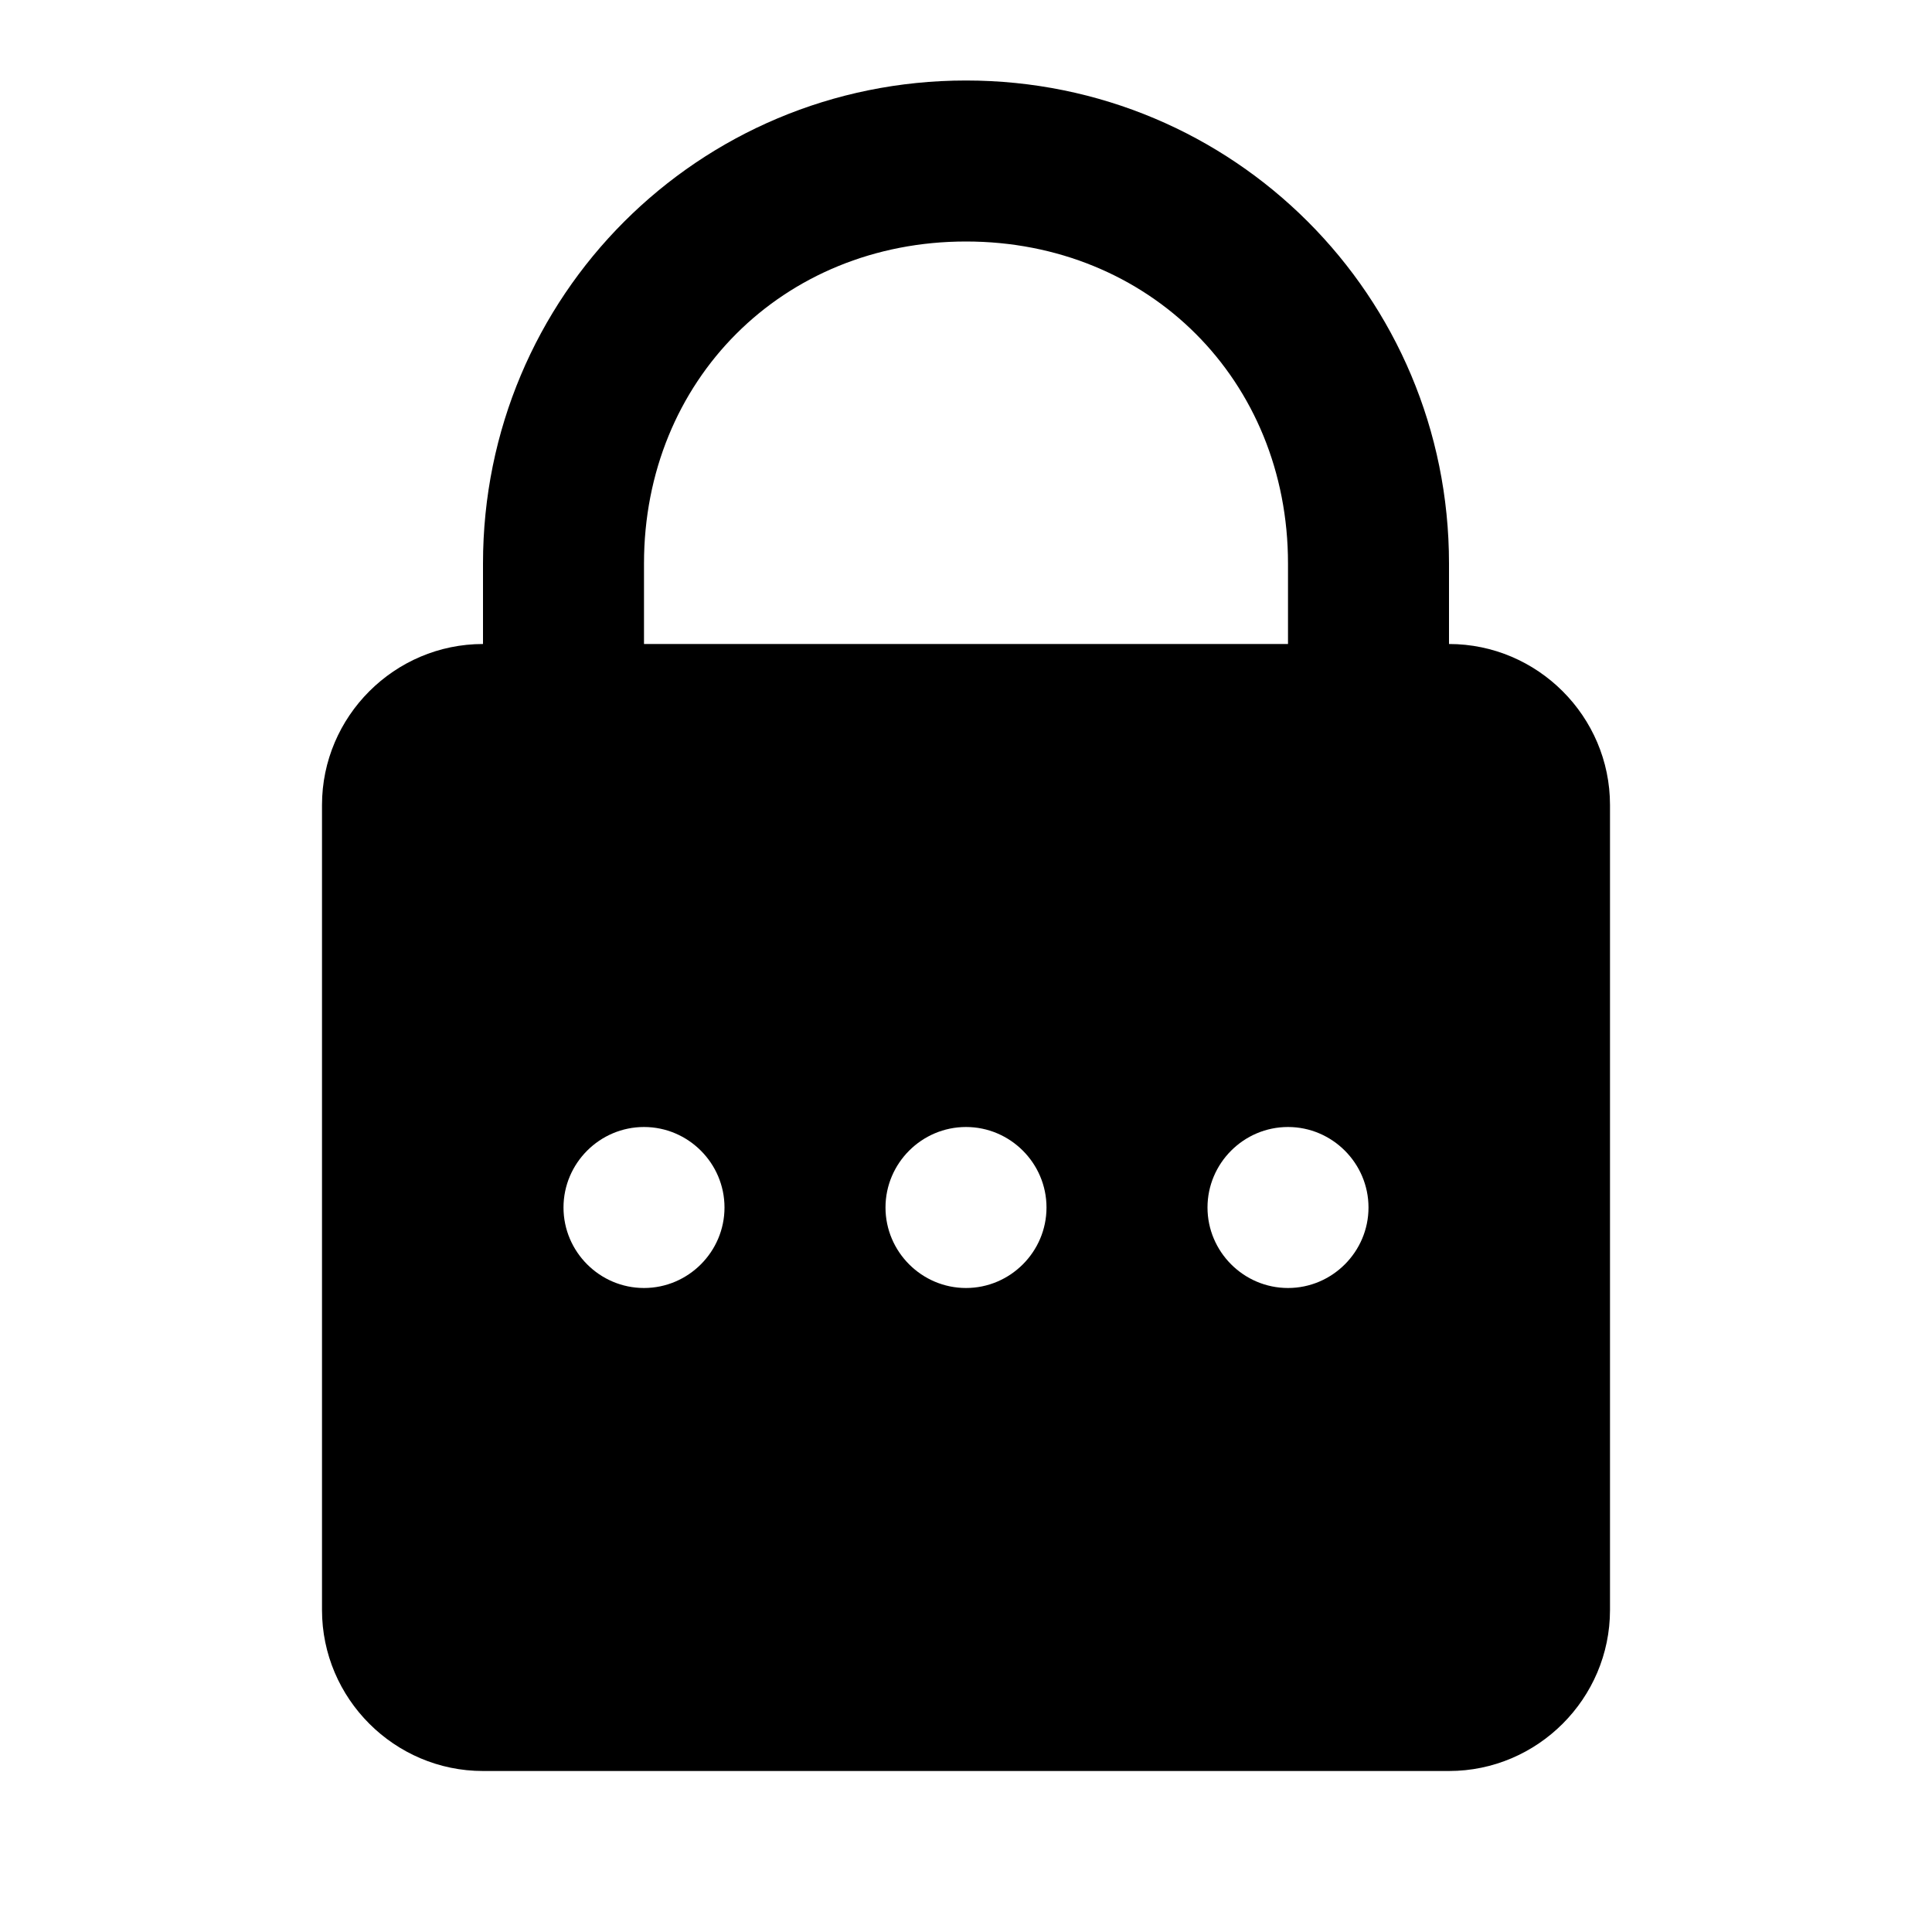 <svg xmlns="http://www.w3.org/2000/svg" viewBox="0 0 24 24">    <path d="M 12 1 C 8.676 1 6 3.676 6 7 L 6 8 C 4.9 8 4 8.9 4 10 L 4 20 C 4 21.1 4.9 22 6 22 L 18 22 C 19.1 22 20 21.1 20 20 L 20 10 C 20 8.9 19.1 8 18 8 L 18 7 C 18 3.676 15.324 1 12 1 z M 12 3 C 14.276 3 16 4.724 16 7 L 16 8 L 8 8 L 8 7 C 8 4.724 9.724 3 12 3 z M 8 14 C 8.55 14 9 14.45 9 15 C 9 15.55 8.55 16 8 16 C 7.45 16 7 15.55 7 15 C 7 14.45 7.45 14 8 14 z M 12 14 C 12.55 14 13 14.45 13 15 C 13 15.55 12.55 16 12 16 C 11.45 16 11 15.55 11 15 C 11 14.45 11.45 14 12 14 z M 16 14 C 16.55 14 17 14.45 17 15 C 17 15.55 16.55 16 16 16 C 15.45 16 15 15.55 15 15 C 15 14.45 15.45 14 16 14 z"></path></svg>